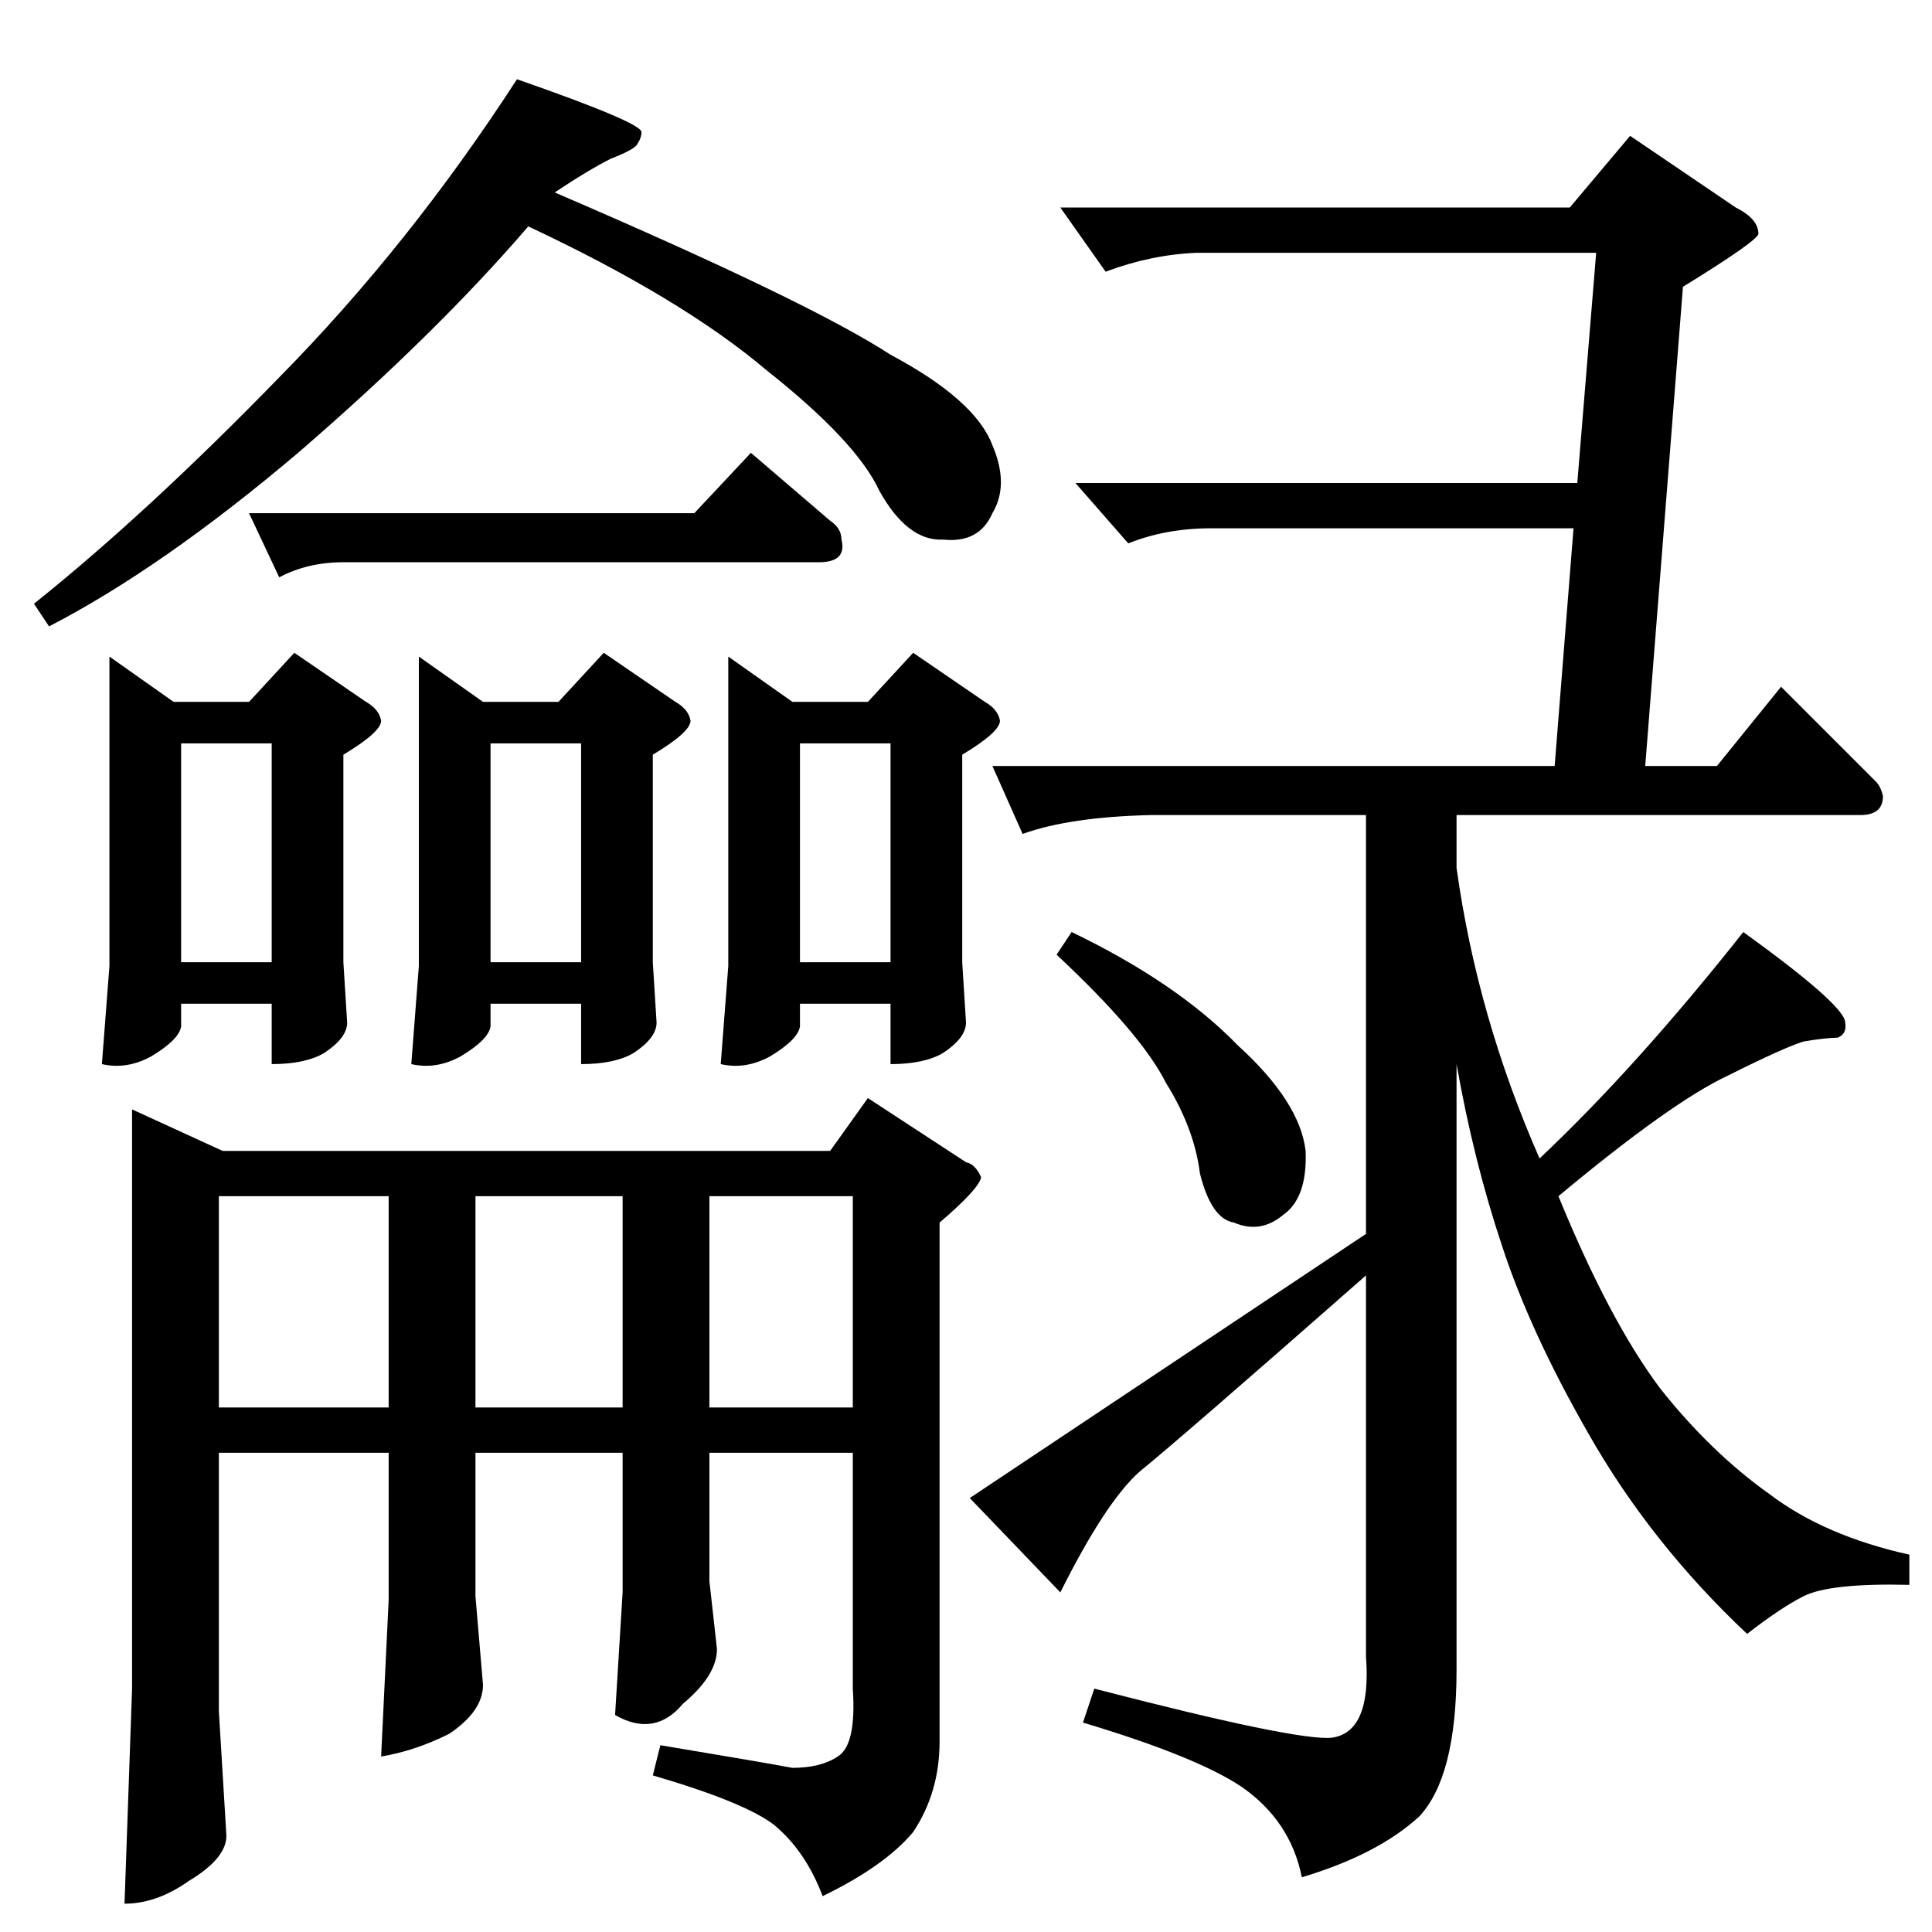 <?xml version="1.0" standalone="no"?>
<!DOCTYPE svg PUBLIC "-//W3C//DTD SVG 1.1//EN" "http://www.w3.org/Graphics/SVG/1.1/DTD/svg11.dtd" >
<svg xmlns="http://www.w3.org/2000/svg" xmlns:xlink="http://www.w3.org/1999/xlink" version="1.1" viewBox="0 -205 1024 1024">
  <g transform="matrix(1 0 0 -1 0 819)">
   <path fill="currentColor"
d="M562 914h270l32 38l56 -38q12 -6 12 -14q-1 -4 -40 -28l-20 -254h38l34 42l50 -50q3 -3 4 -8q0 -10 -12 -10h-214v-28q11 -79 44 -154q51 48 108 120q54 -39 54 -48q1 -6 -4 -8q-6 0 -18 -2q-10 -3 -40 -18q-30 -14 -90 -64q27 -66 54 -102q27 -34 58 -56q29 -22 74 -32
v-16q-42 1 -56 -6q-12 -6 -30 -20q-51 48 -84 106q-31 54 -46 100q-15 45 -24 96v-321q0 -57 -20 -78q-22 -20 -62 -32q-6 30 -32 48q-24 16 -84 34l6 18q108 -28 126 -26q21 3 18 43v202q-99 -87 -120 -104q-18 -16 -42 -64l-48 50l210 140v222h-114q-43 -1 -68 -10l-16 36
h298l10 126h-192q-24 0 -44 -8l-28 32h266l10 122h-212q-24 -1 -48 -10l-24 34v0v0zM568 530q56 -27 88 -60q33 -30 36 -56q1 -25 -12 -34q-12 -10 -26 -4q-12 2 -18 26q-3 24 -18 48q-13 26 -58 68l8 12v0v0zM132 752h236l30 32l42 -36q6 -4 6 -10q3 -12 -12 -12h-252
q-19 0 -34 -8l-16 34v0v0zM118 414h322l20 28l52 -34q5 -1 8 -8q-1 -6 -22 -24v-275q0 -27 -14 -48q-15 -18 -48 -34q-9 24 -26 38q-16 12 -64 26l4 16q54 -9 70 -12q15 0 24 6q10 6 8 36v125h-76v-68l4 -36q0 -14 -18 -29q-15 -18 -36 -6l4 65v74h-78v-76l4 -47
q0 -14 -18 -26q-18 -9 -36 -12l4 83v78h-90v-137l4 -66q0 -12 -20 -24q-17 -12 -34 -12l4 114v307l48 -22v0v0zM116 278h90v112h-90v-112v0v0zM252 390v-112h78v112h-78v0v0zM376 390v-112h76v112h-76v0v0zM58 676l34 -24h40l24 26l38 -26q7 -4 8 -10q0 -6 -20 -18v-110
l2 -32q0 -8 -12 -16q-10 -6 -28 -6v32h-48v-12q-1 -7 -16 -16q-13 -7 -26 -4l4 52v164v0v0zM96 514h48v116h-48v-116v0v0zM222 676l34 -24h40l24 26l38 -26q7 -4 8 -10q0 -6 -20 -18v-110l2 -32q0 -8 -12 -16q-10 -6 -28 -6v32h-48v-12q-1 -7 -16 -16q-13 -7 -26 -4l4 52
v164v0v0zM260 514h48v116h-48v-116v0v0zM386 676l34 -24h40l24 26l38 -26q7 -4 8 -10q0 -6 -20 -18v-110l2 -32q0 -8 -12 -16q-10 -6 -28 -6v32h-48v-12q-1 -7 -16 -16q-13 -7 -26 -4l4 52v164v0v0zM424 514h48v116h-48v-116v0v0zM274 982q66 -23 66 -28q0 -3 -2 -6
q-1 -3 -14 -8q-12 -6 -30 -18q135 -58 178 -86q45 -24 54 -48q9 -21 0 -36q-7 -16 -26 -14q-19 -1 -34 26q-12 26 -60 64q-45 38 -126 76q-49 -57 -122 -120q-72 -61 -132 -92l-8 12q60 48 130 120q69 70 126 158v0v0z" />
  </g>

</svg>
